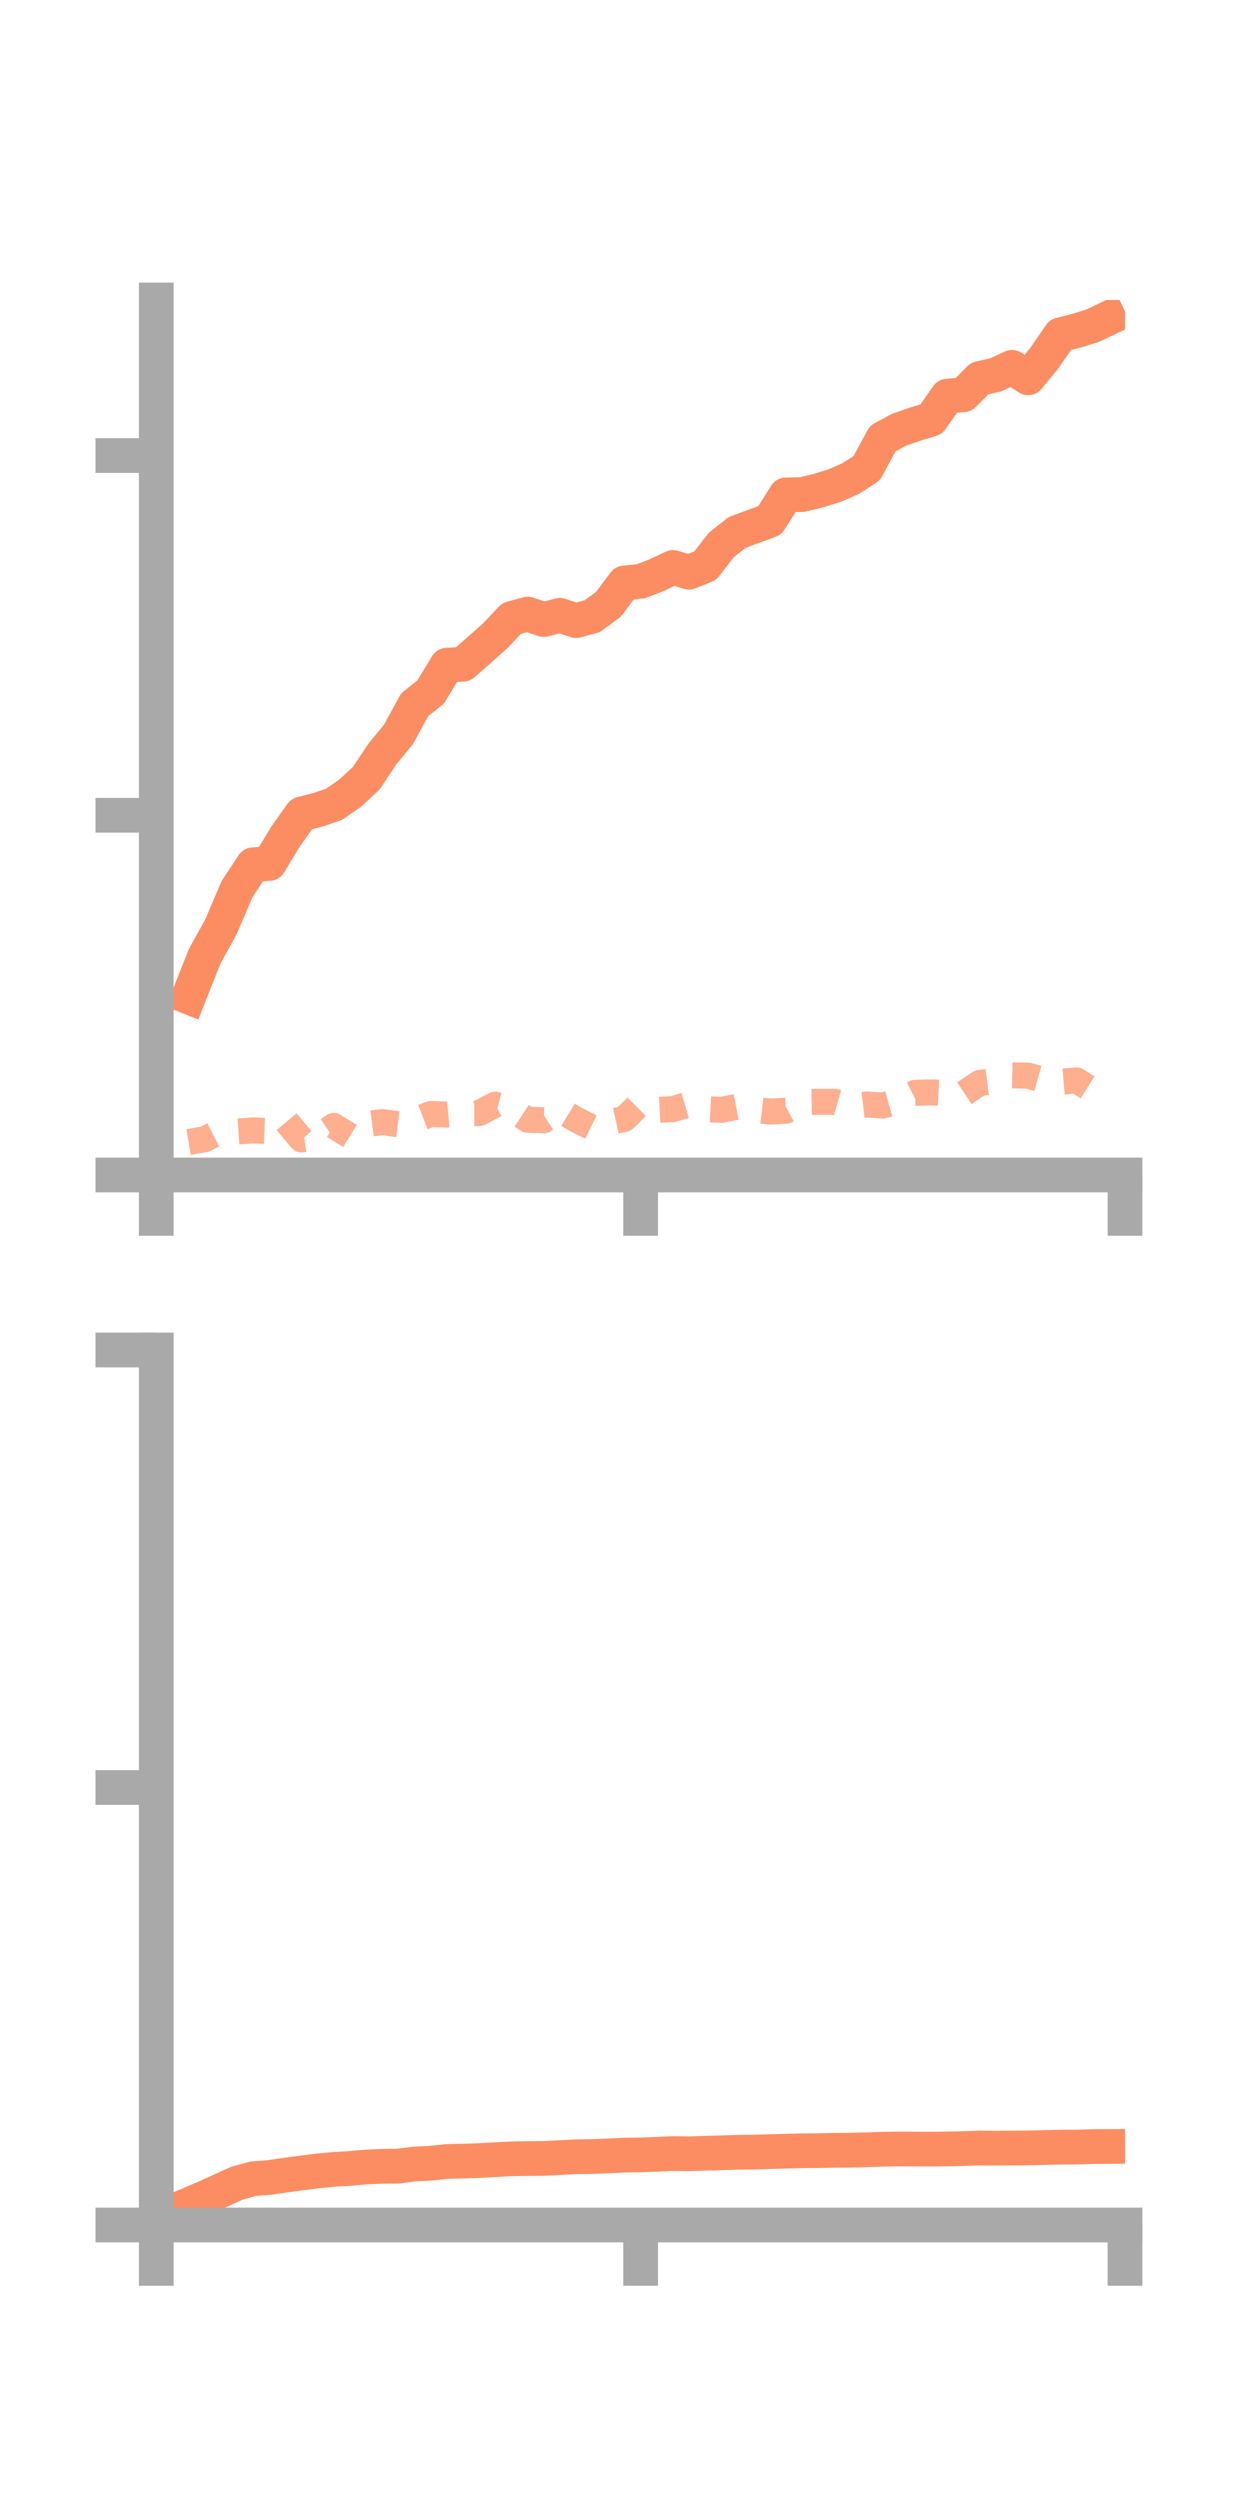 <?xml version="1.0" encoding="utf-8" standalone="no"?>
<!DOCTYPE svg PUBLIC "-//W3C//DTD SVG 1.1//EN"
  "http://www.w3.org/Graphics/SVG/1.1/DTD/svg11.dtd">
<!-- Created with matplotlib (https://matplotlib.org/) -->
<svg height="144pt" version="1.1" viewBox="0 0 72 144" width="72pt" xmlns="http://www.w3.org/2000/svg" xmlns:xlink="http://www.w3.org/1999/xlink">
 <defs>
  <style type="text/css">*{stroke-linecap:butt;stroke-linejoin:round;}</style>
 </defs>
 <g id="figure_1">
  <g id="patch_1">
   <path d="M 0 144 
L 72 144 
L 72 0 
L 0 0 
z
" style="fill:none;"/>
  </g>
  <g id="axes_1">
   <g id="patch_2">
    <path d="M 9 67.68 
L 64.8 67.68 
L 64.8 17.28 
L 9 17.28 
z
" style="fill:none;"/>
   </g>
   <g id="matplotlib.axis_1">
    <g id="xtick_1">
     <g id="line2d_1">
      <defs>
       <path d="M 0 0 
L 0 3.5 
" id="mccec6a62a6" style="stroke:#a9a9a9;stroke-width:2;"/>
      </defs>
      <g>
       <use style="fill:#a9a9a9;stroke:#a9a9a9;stroke-width:2;" x="9" xlink:href="#mccec6a62a6" y="67.68"/>
      </g>
     </g>
    </g>
    <g id="xtick_2">
     <g id="line2d_2">
      <g>
       <use style="fill:#a9a9a9;stroke:#a9a9a9;stroke-width:2;" x="36.9" xlink:href="#mccec6a62a6" y="67.68"/>
      </g>
     </g>
    </g>
    <g id="xtick_3">
     <g id="line2d_3">
      <g>
       <use style="fill:#a9a9a9;stroke:#a9a9a9;stroke-width:2;" x="64.8" xlink:href="#mccec6a62a6" y="67.68"/>
      </g>
     </g>
    </g>
   </g>
   <g id="matplotlib.axis_2">
    <g id="ytick_1">
     <g id="line2d_4">
      <defs>
       <path d="M 0 0 
L -3.5 0 
" id="m46d336bde5" style="stroke:#a9a9a9;stroke-width:2;"/>
      </defs>
      <g>
       <use style="fill:#a9a9a9;stroke:#a9a9a9;stroke-width:2;" x="9" xlink:href="#m46d336bde5" y="67.68"/>
      </g>
     </g>
    </g>
    <g id="ytick_2">
     <g id="line2d_5">
      <g>
       <use style="fill:#a9a9a9;stroke:#a9a9a9;stroke-width:2;" x="9" xlink:href="#m46d336bde5" y="46.96"/>
      </g>
     </g>
    </g>
    <g id="ytick_3">
     <g id="line2d_6">
      <g>
       <use style="fill:#a9a9a9;stroke:#a9a9a9;stroke-width:2;" x="9" xlink:href="#m46d336bde5" y="26.241"/>
      </g>
     </g>
    </g>
   </g>
   <g id="line2d_7">
    <path clip-path="url(#p33b0155343)" d="M 10.86 57.425 
L 11.79 55.079 
L 12.72 53.4 
L 13.65 51.217 
L 14.58 49.81 
L 15.51 49.736 
L 16.44 48.197 
L 17.37 46.884 
L 18.3 46.647 
L 19.23 46.332 
L 20.16 45.69 
L 21.09 44.832 
L 22.02 43.435 
L 22.95 42.304 
L 23.88 40.598 
L 24.81 39.855 
L 25.74 38.315 
L 26.67 38.261 
L 27.6 37.441 
L 28.53 36.615 
L 29.46 35.625 
L 30.39 35.371 
L 31.32 35.686 
L 32.25 35.442 
L 33.18 35.748 
L 34.11 35.499 
L 35.04 34.812 
L 35.97 33.574 
L 36.9 33.485 
L 37.83 33.127 
L 38.76 32.685 
L 39.69 32.958 
L 40.62 32.584 
L 41.55 31.384 
L 42.48 30.657 
L 43.41 30.318 
L 44.34 29.976 
L 45.27 28.504 
L 46.2 28.489 
L 47.13 28.261 
L 48.06 27.975 
L 48.99 27.57 
L 49.92 26.971 
L 50.85 25.254 
L 51.78 24.756 
L 52.71 24.43 
L 53.64 24.147 
L 54.57 22.815 
L 55.5 22.737 
L 56.43 21.8 
L 57.36 21.589 
L 58.29 21.159 
L 59.22 21.762 
L 60.15 20.636 
L 61.08 19.281 
L 62.01 19.05 
L 62.94 18.759 
L 63.87 18.316 
" style="fill:none;stroke:#fc8d62;stroke-linecap:square;stroke-width:2;"/>
   </g>
   <g id="line2d_8">
    <path clip-path="url(#p33b0155343)" d="M 10.86 65.778 
L 11.79 65.621 
L 12.72 65.15 
L 13.65 65.177 
L 14.58 65.112 
L 15.51 65.148 
L 16.44 64.532 
L 17.37 65.636 
L 18.3 65.489 
L 19.23 64.853 
L 20.16 65.434 
L 21.09 64.752 
L 22.02 64.632 
L 22.95 64.757 
L 23.88 64.524 
L 24.81 64.168 
L 25.74 64.201 
L 26.67 64.115 
L 27.6 64.116 
L 28.53 63.627 
L 29.46 63.886 
L 30.39 64.494 
L 31.32 64.528 
L 32.25 63.92 
L 33.18 64.489 
L 34.11 64.952 
L 35.04 64.65 
L 35.97 64.446 
L 36.9 63.525 
L 37.83 63.931 
L 38.76 63.884 
L 39.69 63.613 
L 40.62 63.882 
L 41.55 63.929 
L 42.48 63.747 
L 43.41 63.913 
L 44.34 64.028 
L 45.27 63.98 
L 46.2 63.48 
L 47.13 63.466 
L 48.06 63.465 
L 48.99 63.729 
L 49.92 63.62 
L 50.85 63.68 
L 51.78 63.42 
L 52.71 62.95 
L 53.64 62.922 
L 54.57 62.967 
L 55.5 63.001 
L 56.43 62.377 
L 57.36 62.263 
L 58.29 61.938 
L 59.22 61.959 
L 60.15 62.222 
L 61.08 62.309 
L 62.01 62.234 
L 62.94 62.815 
L 63.87 62.576 
" style="fill:none;stroke:#fc8d62;stroke-dasharray:1.5,1.5;stroke-dashoffset:0;stroke-opacity:0.7;stroke-width:1.5;"/>
   </g>
   <g id="patch_3">
    <path d="M 9 67.68 
L 9 17.28 
" style="fill:none;stroke:#a9a9a9;stroke-linecap:square;stroke-linejoin:miter;stroke-width:2;"/>
   </g>
   <g id="patch_4">
    <path d="M 64.8 67.68 
L 64.8 17.28 
" style="fill:none;"/>
   </g>
   <g id="patch_5">
    <path d="M 9 67.68 
L 64.8 67.68 
" style="fill:none;stroke:#a9a9a9;stroke-linecap:square;stroke-linejoin:miter;stroke-width:2;"/>
   </g>
   <g id="patch_6">
    <path d="M 9 17.28 
L 64.8 17.28 
" style="fill:none;"/>
   </g>
  </g>
  <g id="axes_2">
   <g id="patch_7">
    <path d="M 9 128.16 
L 64.8 128.16 
L 64.8 77.76 
L 9 77.76 
z
" style="fill:none;"/>
   </g>
   <g id="matplotlib.axis_3">
    <g id="xtick_4">
     <g id="line2d_9">
      <g>
       <use style="fill:#a9a9a9;stroke:#a9a9a9;stroke-width:2;" x="9" xlink:href="#mccec6a62a6" y="128.16"/>
      </g>
     </g>
    </g>
    <g id="xtick_5">
     <g id="line2d_10">
      <g>
       <use style="fill:#a9a9a9;stroke:#a9a9a9;stroke-width:2;" x="36.9" xlink:href="#mccec6a62a6" y="128.16"/>
      </g>
     </g>
    </g>
    <g id="xtick_6">
     <g id="line2d_11">
      <g>
       <use style="fill:#a9a9a9;stroke:#a9a9a9;stroke-width:2;" x="64.8" xlink:href="#mccec6a62a6" y="128.16"/>
      </g>
     </g>
    </g>
   </g>
   <g id="matplotlib.axis_4">
    <g id="ytick_4">
     <g id="line2d_12">
      <g>
       <use style="fill:#a9a9a9;stroke:#a9a9a9;stroke-width:2;" x="9" xlink:href="#m46d336bde5" y="128.16"/>
      </g>
     </g>
    </g>
    <g id="ytick_5">
     <g id="line2d_13">
      <g>
       <use style="fill:#a9a9a9;stroke:#a9a9a9;stroke-width:2;" x="9" xlink:href="#m46d336bde5" y="102.96"/>
      </g>
     </g>
    </g>
    <g id="ytick_6">
     <g id="line2d_14">
      <g>
       <use style="fill:#a9a9a9;stroke:#a9a9a9;stroke-width:2;" x="9" xlink:href="#m46d336bde5" y="77.76"/>
      </g>
     </g>
    </g>
   </g>
   <g id="line2d_15">
    <path clip-path="url(#pa5c548cffe)" d="M 10.86 126.992 
L 11.79 126.597 
L 12.72 126.174 
L 13.65 125.752 
L 14.58 125.495 
L 15.51 125.423 
L 16.44 125.287 
L 17.37 125.166 
L 18.3 125.046 
L 19.23 124.958 
L 20.16 124.901 
L 21.09 124.819 
L 22.02 124.778 
L 22.95 124.766 
L 23.88 124.646 
L 24.81 124.601 
L 25.74 124.502 
L 26.67 124.48 
L 27.6 124.45 
L 28.53 124.396 
L 29.46 124.35 
L 30.39 124.333 
L 31.32 124.325 
L 32.25 124.28 
L 33.18 124.229 
L 34.11 124.217 
L 35.04 124.18 
L 35.97 124.134 
L 36.9 124.123 
L 37.83 124.088 
L 38.76 124.045 
L 39.69 124.057 
L 40.62 124.027 
L 41.55 124.002 
L 42.48 123.97 
L 43.41 123.962 
L 44.34 123.935 
L 45.27 123.909 
L 46.2 123.885 
L 47.13 123.875 
L 48.06 123.858 
L 48.99 123.85 
L 49.92 123.826 
L 50.85 123.796 
L 51.78 123.781 
L 52.71 123.787 
L 53.64 123.791 
L 54.57 123.78 
L 55.5 123.756 
L 56.43 123.726 
L 57.36 123.734 
L 58.29 123.728 
L 59.22 123.72 
L 60.15 123.699 
L 61.08 123.674 
L 62.01 123.672 
L 62.94 123.643 
L 63.87 123.637 
" style="fill:none;stroke:#fc8d62;stroke-linecap:square;stroke-width:2;"/>
   </g>
   <g id="line2d_16">
    <path clip-path="url(#pa5c548cffe)" d="M 10.86 128.16 
L 11.79 128.16 
L 12.72 128.159 
L 13.65 128.157 
L 14.58 128.159 
L 15.51 128.159 
L 16.44 128.155 
L 17.37 128.157 
L 18.3 128.152 
L 19.23 128.157 
L 20.16 128.156 
L 21.09 128.149 
L 22.02 128.157 
L 22.95 128.16 
L 23.88 128.16 
L 24.81 128.159 
L 25.74 128.159 
L 26.67 128.16 
L 27.6 128.159 
L 28.53 128.158 
L 29.46 128.158 
L 30.39 128.158 
L 31.32 128.157 
L 32.25 128.155 
L 33.18 128.158 
L 34.11 128.159 
L 35.04 128.158 
L 35.97 128.159 
L 36.9 128.16 
L 37.83 128.158 
L 38.76 128.16 
L 39.69 128.16 
L 40.62 128.16 
L 41.55 128.16 
L 42.48 128.16 
L 43.41 128.16 
L 44.34 128.16 
L 45.27 128.16 
L 46.2 128.159 
L 47.13 128.159 
L 48.06 128.159 
L 48.99 128.159 
L 49.92 128.16 
L 50.85 128.16 
L 51.78 128.16 
L 52.71 128.16 
L 53.64 128.16 
L 54.57 128.16 
L 55.5 128.159 
L 56.43 128.159 
L 57.36 128.159 
L 58.29 128.158 
L 59.22 128.158 
L 60.15 128.159 
L 61.08 128.157 
L 62.01 128.157 
L 62.94 128.155 
L 63.87 128.156 
" style="fill:none;stroke:#fc8d62;stroke-dasharray:1.5,1.5;stroke-dashoffset:0;stroke-opacity:0.7;stroke-width:1.5;"/>
   </g>
   <g id="patch_8">
    <path d="M 9 128.16 
L 9 77.76 
" style="fill:none;stroke:#a9a9a9;stroke-linecap:square;stroke-linejoin:miter;stroke-width:2;"/>
   </g>
   <g id="patch_9">
    <path d="M 64.8 128.16 
L 64.8 77.76 
" style="fill:none;"/>
   </g>
   <g id="patch_10">
    <path d="M 9 128.16 
L 64.8 128.16 
" style="fill:none;stroke:#a9a9a9;stroke-linecap:square;stroke-linejoin:miter;stroke-width:2;"/>
   </g>
   <g id="patch_11">
    <path d="M 9 77.76 
L 64.8 77.76 
" style="fill:none;"/>
   </g>
  </g>
 </g>
 <defs>
  <clipPath id="p33b0155343">
   <rect height="50.4" width="55.8" x="9" y="17.28"/>
  </clipPath>
  <clipPath id="pa5c548cffe">
   <rect height="50.4" width="55.8" x="9" y="77.76"/>
  </clipPath>
 </defs>
</svg>
